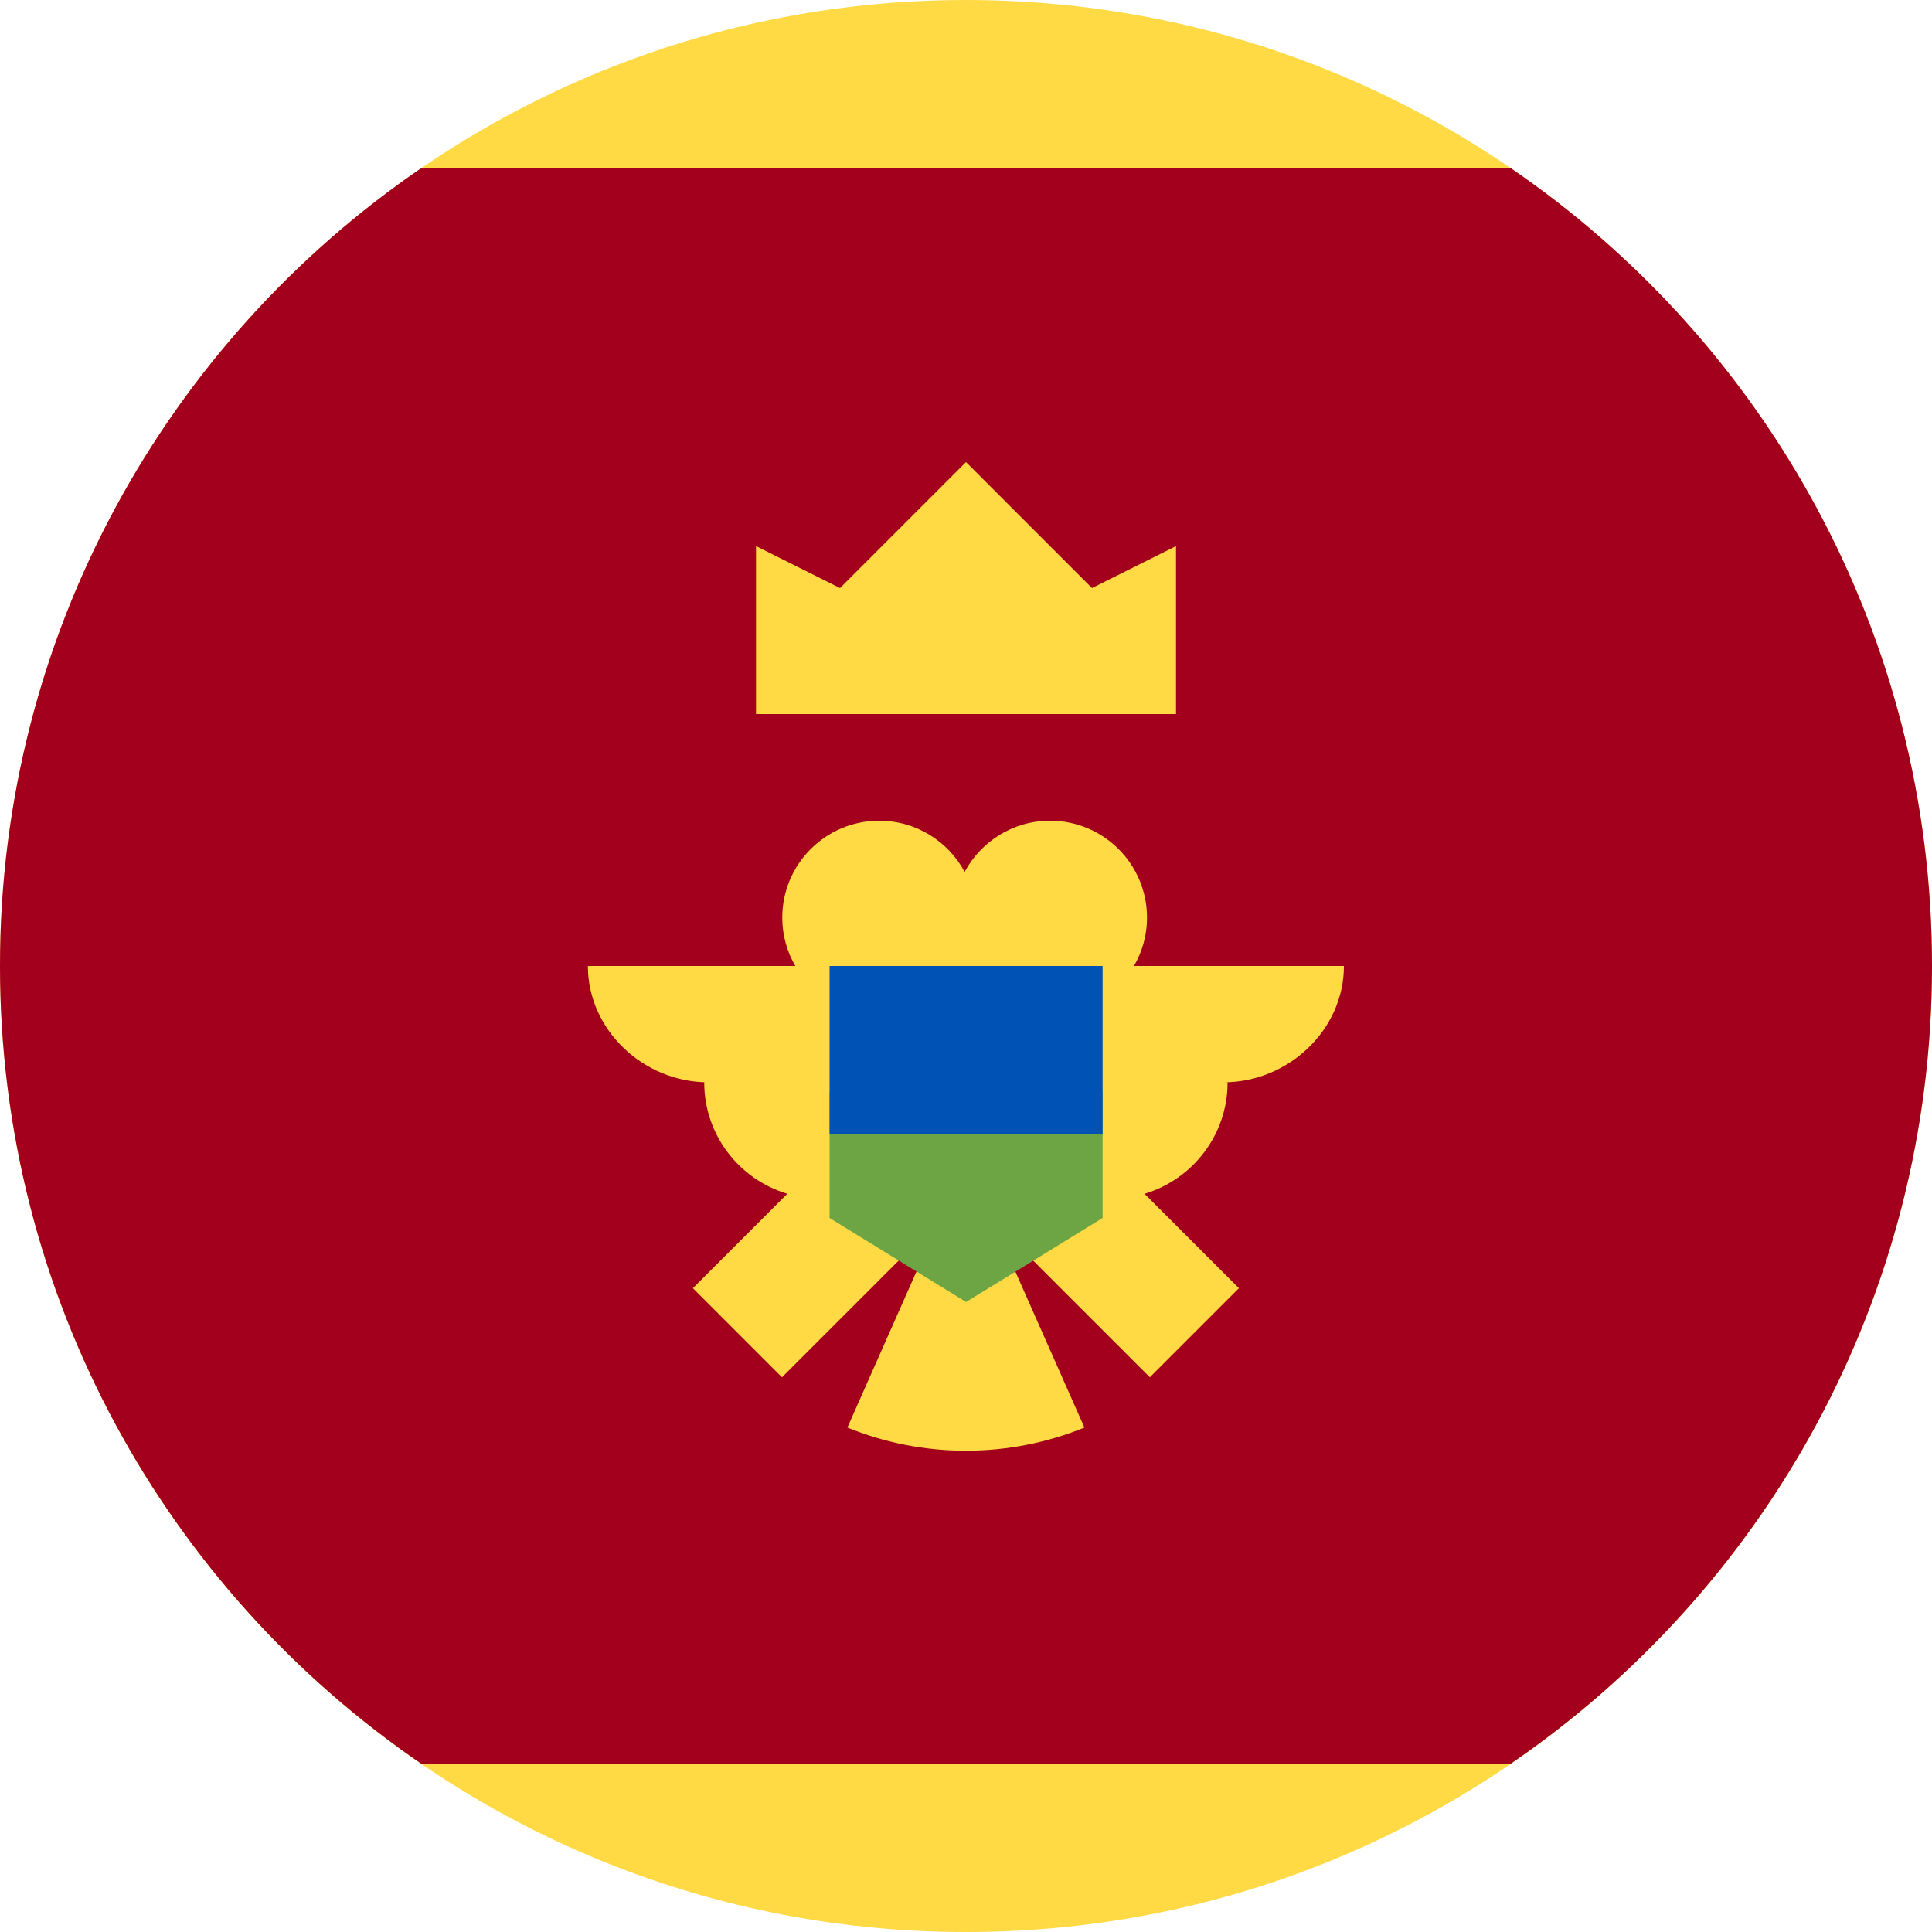 <svg width="200" height="200" viewBox="0 0 200 200" fill="none" xmlns="http://www.w3.org/2000/svg">
<path d="M100 200C155.228 200 200 155.228 200 100C200 44.772 155.228 0 100 0C44.772 0 0 44.772 0 100C0 155.228 44.772 200 100 200Z" fill="#FFDA44"/>
<path d="M200 99.991C200 65.671 182.707 35.392 156.362 17.383H43.638C17.293 35.392 0 65.671 0 99.991C0 134.313 17.293 164.591 43.638 182.6H156.362C182.707 164.591 200 134.313 200 99.991Z" fill="#A2001D"/>
<path d="M78.262 73.919H121.74V56.528L113.044 60.875L100.001 47.832L86.957 60.875L78.262 56.528V73.919Z" fill="#FFDA44"/>
<path d="M139.121 100H117.39C118.243 98.525 118.738 96.82 118.738 94.995C118.738 89.453 114.245 84.961 108.704 84.961C104.876 84.961 101.551 87.106 99.859 90.259C98.167 87.106 94.842 84.961 91.014 84.961C85.473 84.961 80.98 89.453 80.98 94.995C80.98 96.82 81.476 98.526 82.328 100H60.859C60.859 106.649 66.651 112.039 73.3 112.039H72.9C72.9 117.494 76.527 122.099 81.501 123.579L71.729 133.352L80.952 142.575L94.035 129.491C94.548 129.679 95.078 129.829 95.626 129.932L87.72 147.782C91.509 149.323 95.649 150.178 99.991 150.178C104.332 150.178 108.472 149.323 112.261 147.782L104.355 129.932C104.903 129.83 105.433 129.679 105.945 129.491L119.029 142.575L128.251 133.352L118.479 123.579C123.452 122.099 127.08 117.494 127.08 112.04H126.679C133.329 112.039 139.121 106.649 139.121 100Z" fill="#FFDA44"/>
<path d="M100.009 106.521L85.879 113.043V126.087L100.009 134.782L114.14 126.087V113.043L100.009 106.521Z" fill="#6DA544"/>
<path d="M85.879 100H114.14V117.391H85.879V100Z" fill="#0052B4"/>
</svg>
